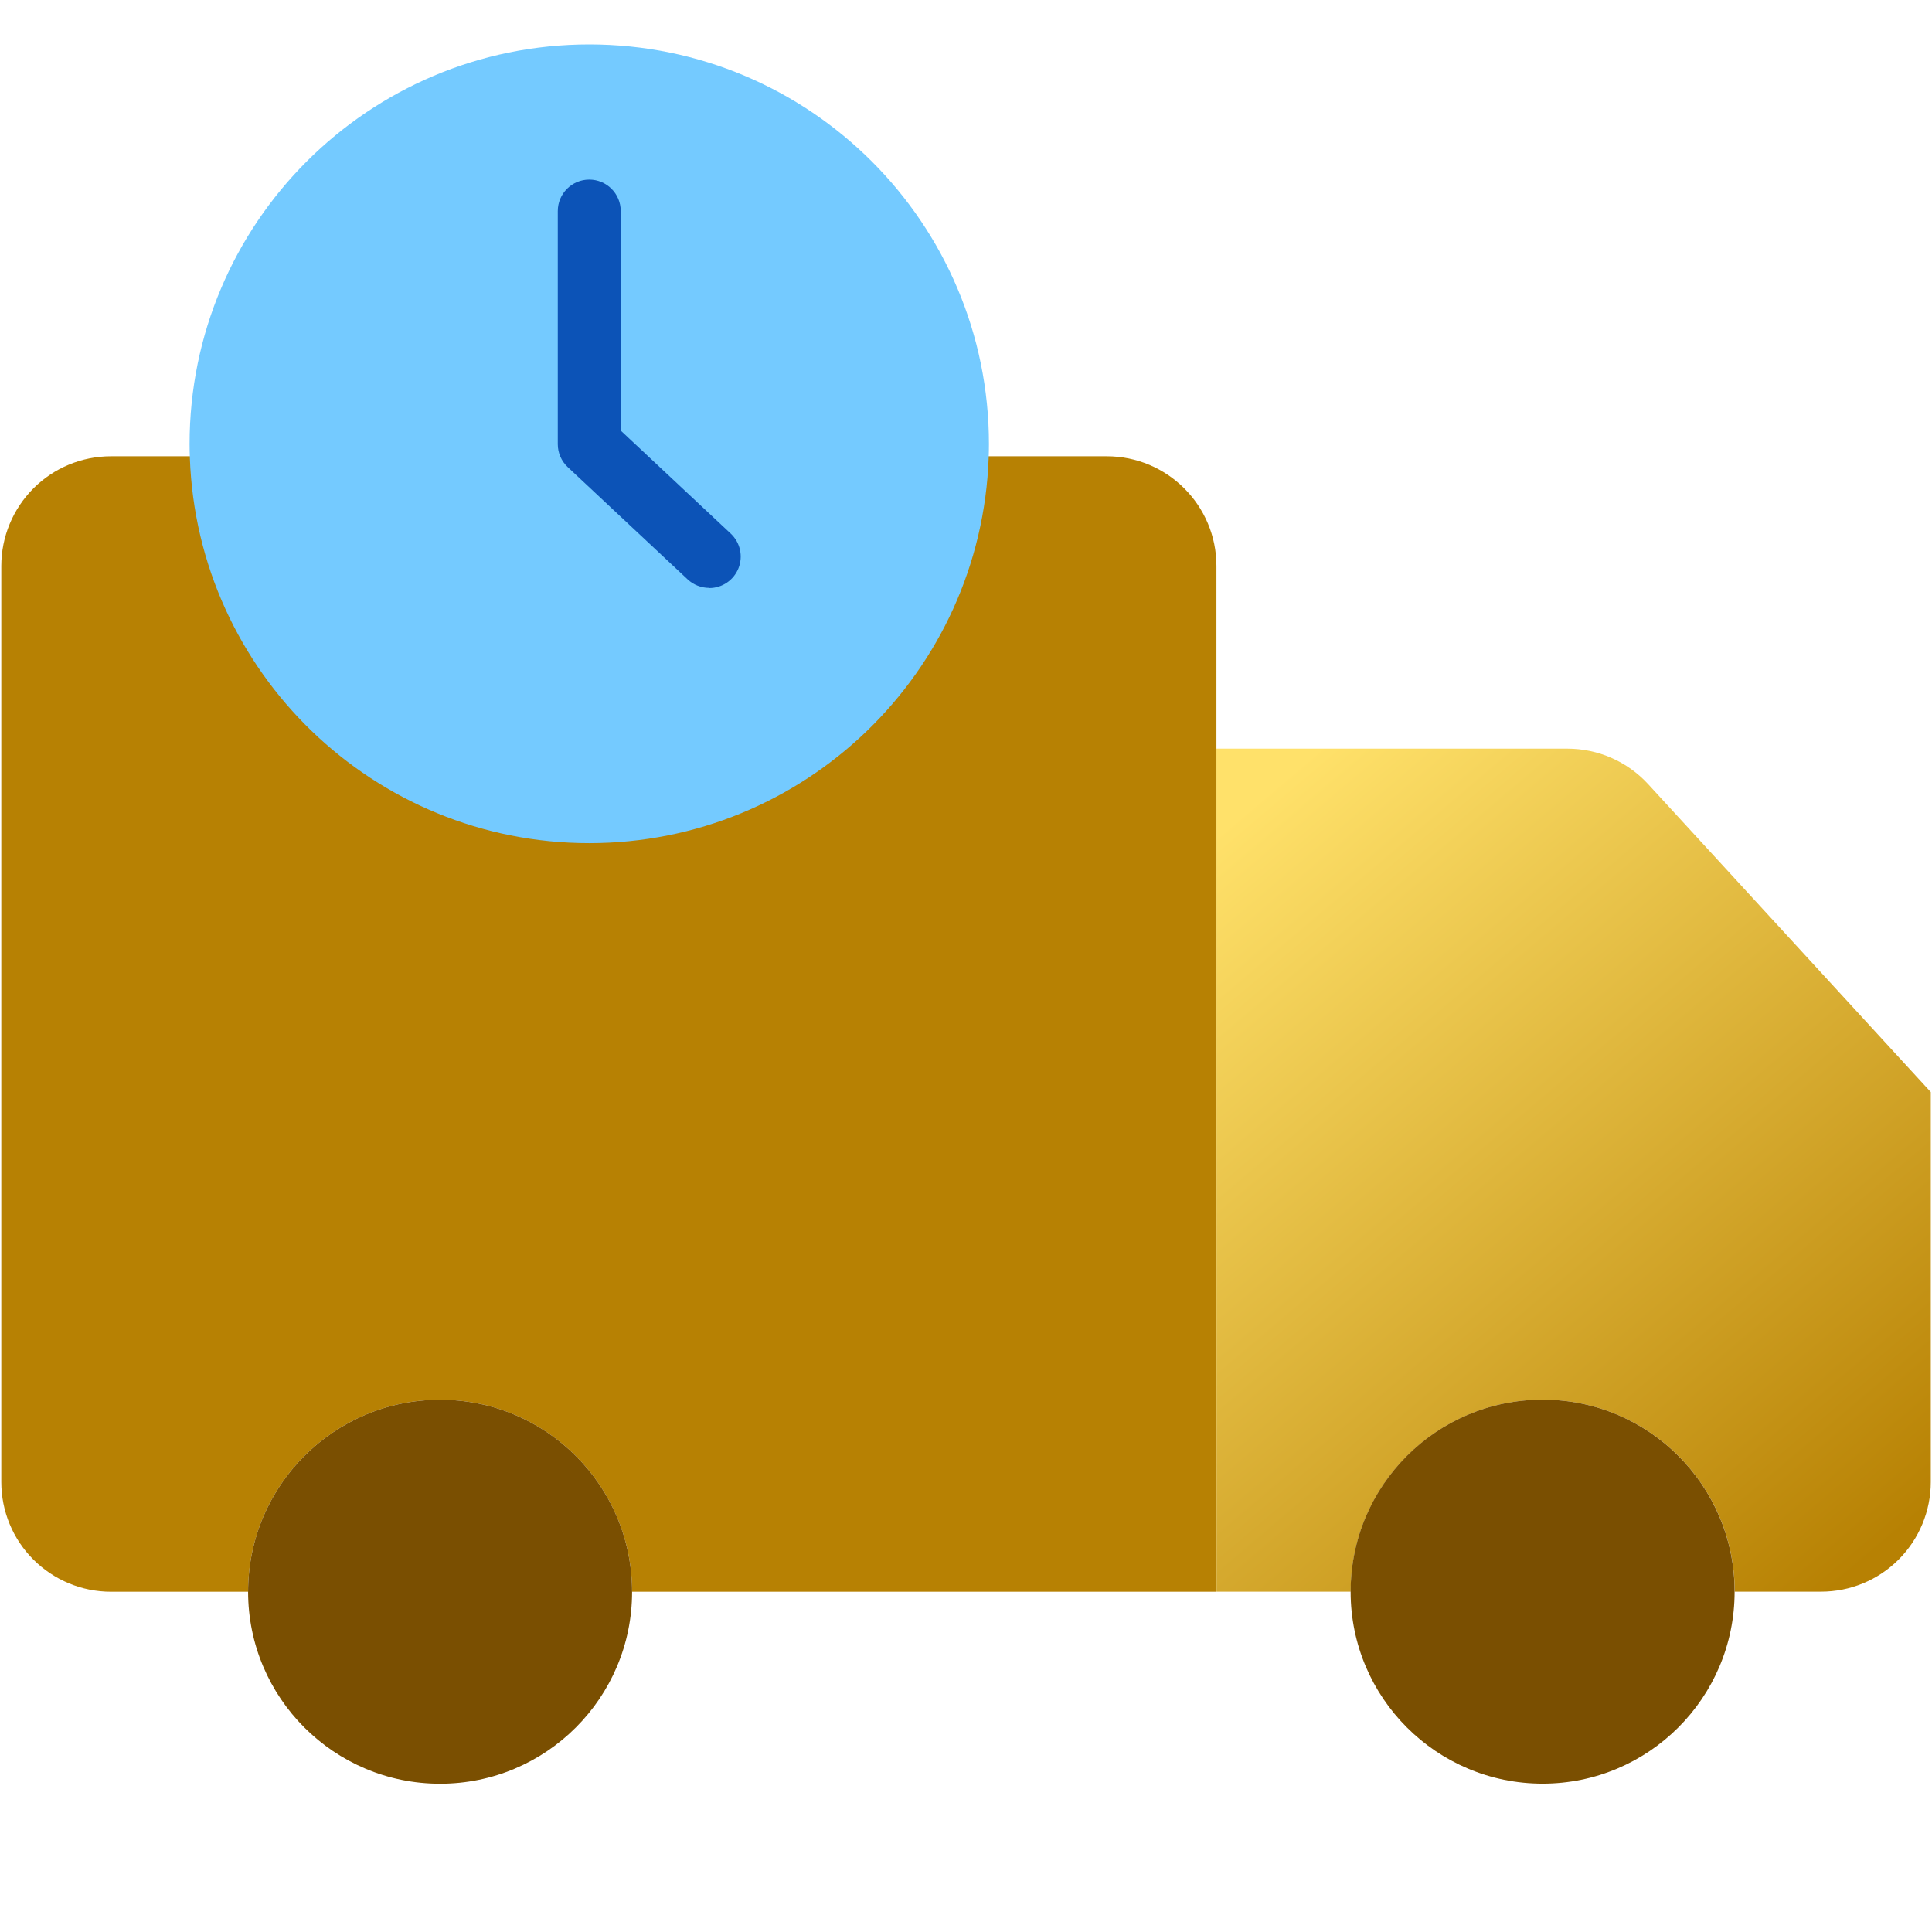 <svg height="24" viewBox="0 0 24 24" width="24"
    xmlns="http://www.w3.org/2000/svg"
    xmlns:xlink="http://www.w3.org/1999/xlink">
    <linearGradient id="a" x1="14.104%" x2="85.896%" y1="0%" y2="100%">
        <stop offset="0" stop-color="#ffe16a"/>
        <stop offset="1" stop-color="#b78103"/>
    </linearGradient>
    <g fill="none" fill-rule="evenodd" transform="translate(0 1)">
        <path d="m15.111 8.3h4.359c.382 0 .746.16 1.004.441l3.511 3.825v4.843c0 .362-.144.708-.399.964-.256.256-.602.399-.964.399h-1.073c0-1.317-1.068-2.385-2.385-2.385s-2.385 1.068-2.385 2.385h-1.667z" fill="url(#a)"/>
        <circle cx="19.163" cy="18.772" fill="#7a4f01" r="2.385"/>
        <path d="m15.111 12.567v6.206h-7.259c0-1.317-1.068-2.385-2.385-2.385-1.317 0-2.385 1.068-2.385 2.385h-1.703c-.362 0-.708-.144-.964-.399-.256-.256-.399-.602-.399-.964v-11.379c0-.362.144-.708.399-.964.256-.256.602-.399.964-.399h1.479c.085 2.403 2.058 4.307 4.462 4.307s4.377-1.904 4.462-4.307h1.966c.753 0 1.363.61 1.363 1.363z" fill="#b78103"/>
        <path d="m11.785 4.517c0 .05-.001.1-.003.15-.085 2.403-2.058 4.307-4.462 4.307s-4.377-1.904-4.462-4.307c-.002-.05-.003-.1-.003-.15 0-2.466 1.999-4.465 4.465-4.465s4.465 1.999 4.465 4.465z" fill="#74caff" stroke="#74caff"/>
        <path d="m5.467 16.388c1.317 0 2.385 1.068 2.385 2.385s-1.068 2.385-2.385 2.385c-1.317 0-2.385-1.068-2.385-2.385 0-1.317 1.068-2.385 2.385-2.385z" fill="#7a4f01"/>
        <path d="m8.81 6.303c-.099 0-.195-.038-.267-.105l-1.49-1.395c-.079-.074-.124-.177-.124-.285v-2.896c0-.216.175-.391.391-.391.216 0 .391.175.391.391v2.727l1.367 1.28c.117.11.155.28.096.429-.059.149-.203.247-.363.247z" fill="#0c53b7"/>
    </g>
</svg>